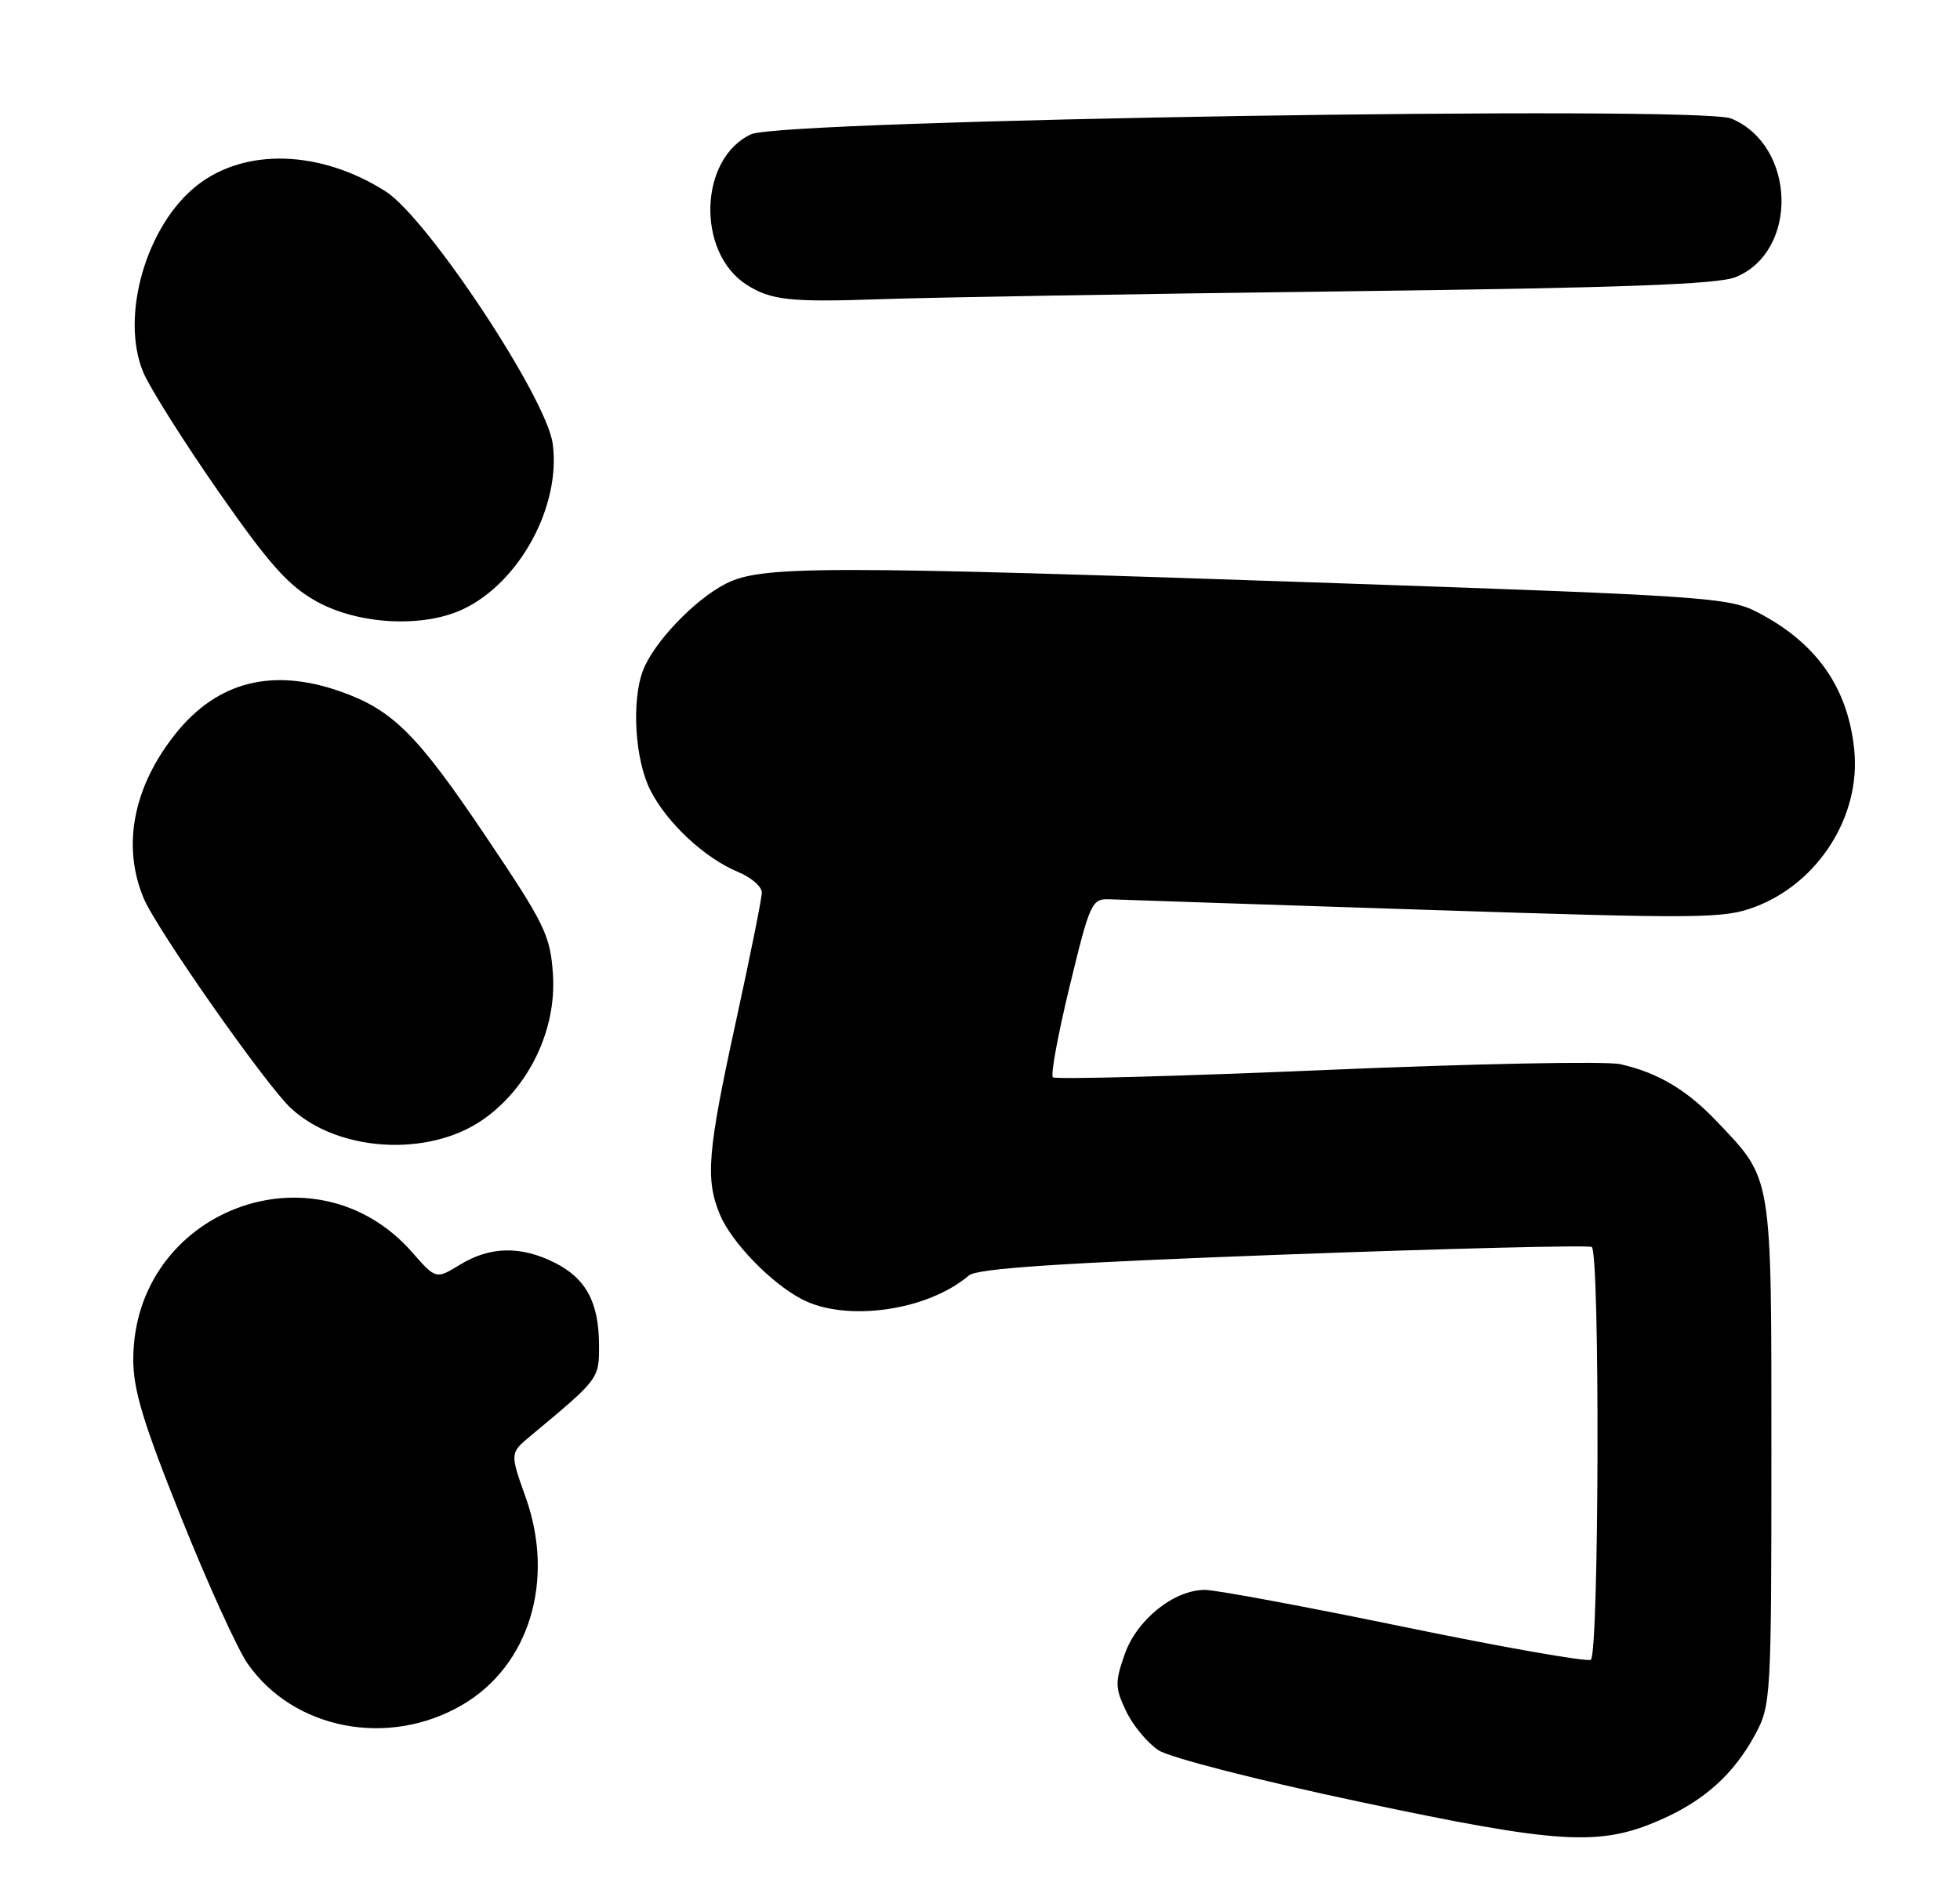 <?xml version="1.0" encoding="UTF-8" standalone="no"?>
<!DOCTYPE svg PUBLIC "-//W3C//DTD SVG 1.1//EN" "http://www.w3.org/Graphics/SVG/1.1/DTD/svg11.dtd" >
<svg xmlns="http://www.w3.org/2000/svg" xmlns:xlink="http://www.w3.org/1999/xlink" version="1.1" viewBox="0 0 265 256">
 <g >
 <path fill="currentColor"
d=" M 224.61 246.05 C 230.50 243.45 234.44 239.87 237.34 234.50 C 239.43 230.63 239.50 229.43 239.50 196.50 C 239.50 158.53 239.68 159.60 232.14 151.67 C 228.07 147.38 224.16 145.06 219.08 143.91 C 217.20 143.48 199.29 143.84 179.29 144.69 C 159.28 145.55 142.66 145.99 142.35 145.68 C 142.03 145.36 143.06 139.80 144.64 133.30 C 147.36 122.07 147.62 121.51 150.00 121.61 C 151.38 121.67 170.57 122.31 192.66 123.03 C 230.24 124.26 233.11 124.23 237.36 122.61 C 245.93 119.33 251.62 110.27 250.70 101.37 C 249.83 92.91 245.55 86.87 237.51 82.74 C 233.76 80.81 230.10 80.56 181.50 78.89 C 111.09 76.47 102.95 76.47 98.12 78.94 C 93.90 81.09 88.37 86.89 86.93 90.68 C 85.36 94.82 85.85 102.80 87.94 106.88 C 90.21 111.33 95.28 116.04 99.80 117.92 C 101.56 118.65 103.00 119.89 103.00 120.69 C 103.00 121.49 101.42 129.34 99.50 138.14 C 95.65 155.74 95.34 159.50 97.35 164.28 C 98.93 168.03 104.24 173.51 108.41 175.69 C 114.39 178.82 125.41 177.26 131.00 172.48 C 132.10 171.53 143.43 170.78 173.46 169.66 C 195.98 168.83 214.77 168.36 215.21 168.63 C 216.33 169.32 216.21 223.75 215.08 224.45 C 214.57 224.76 203.22 222.77 189.85 220.01 C 176.48 217.25 164.36 215.00 162.92 215.00 C 158.71 215.00 153.68 219.04 152.05 223.74 C 150.74 227.49 150.76 228.28 152.26 231.41 C 153.17 233.33 155.15 235.71 156.64 236.69 C 158.18 237.69 170.11 240.75 183.93 243.68 C 210.98 249.41 216.31 249.72 224.61 246.05 Z  M 62.52 230.54 C 71.56 225.25 75.07 213.73 71.08 202.50 C 68.94 196.50 68.94 196.50 71.72 194.19 C 81.06 186.41 81.00 186.48 80.99 181.89 C 80.97 176.10 79.23 172.88 74.99 170.75 C 70.42 168.46 66.26 168.54 62.22 171.01 C 58.94 173.01 58.94 173.01 55.73 169.35 C 42.57 154.35 18.11 163.70 18.02 183.76 C 18.00 187.93 19.34 192.35 24.48 205.17 C 28.04 214.06 32.08 222.95 33.45 224.93 C 39.67 233.91 52.54 236.39 62.52 230.54 Z  M 65.26 151.43 C 71.49 147.11 75.26 139.29 74.76 131.76 C 74.40 126.46 73.70 125.01 65.62 113.01 C 56.40 99.30 53.08 96.00 46.06 93.52 C 36.86 90.27 29.44 92.15 23.81 99.13 C 18.03 106.31 16.45 114.35 19.42 121.46 C 21.16 125.64 35.88 146.63 39.31 149.84 C 45.67 155.78 57.90 156.53 65.26 151.43 Z  M 62.63 82.37 C 70.27 78.74 75.86 68.43 74.73 60.01 C 73.90 53.80 57.78 29.46 52.12 25.87 C 43.32 20.28 33.13 19.96 26.63 25.08 C 19.76 30.48 16.22 42.80 19.37 50.34 C 20.25 52.44 24.81 59.68 29.51 66.43 C 36.38 76.29 38.98 79.21 42.78 81.32 C 48.44 84.48 57.22 84.94 62.63 82.37 Z  M 181.50 39.40 C 219.25 38.93 232.28 38.46 234.68 37.47 C 243.23 33.95 242.82 19.66 234.07 16.03 C 229.74 14.23 105.82 16.21 101.58 18.15 C 94.51 21.37 94.11 34.12 100.94 38.50 C 104.21 40.60 106.87 40.89 119.00 40.46 C 125.88 40.22 154.00 39.74 181.50 39.40 Z "/>
</g>
</svg>